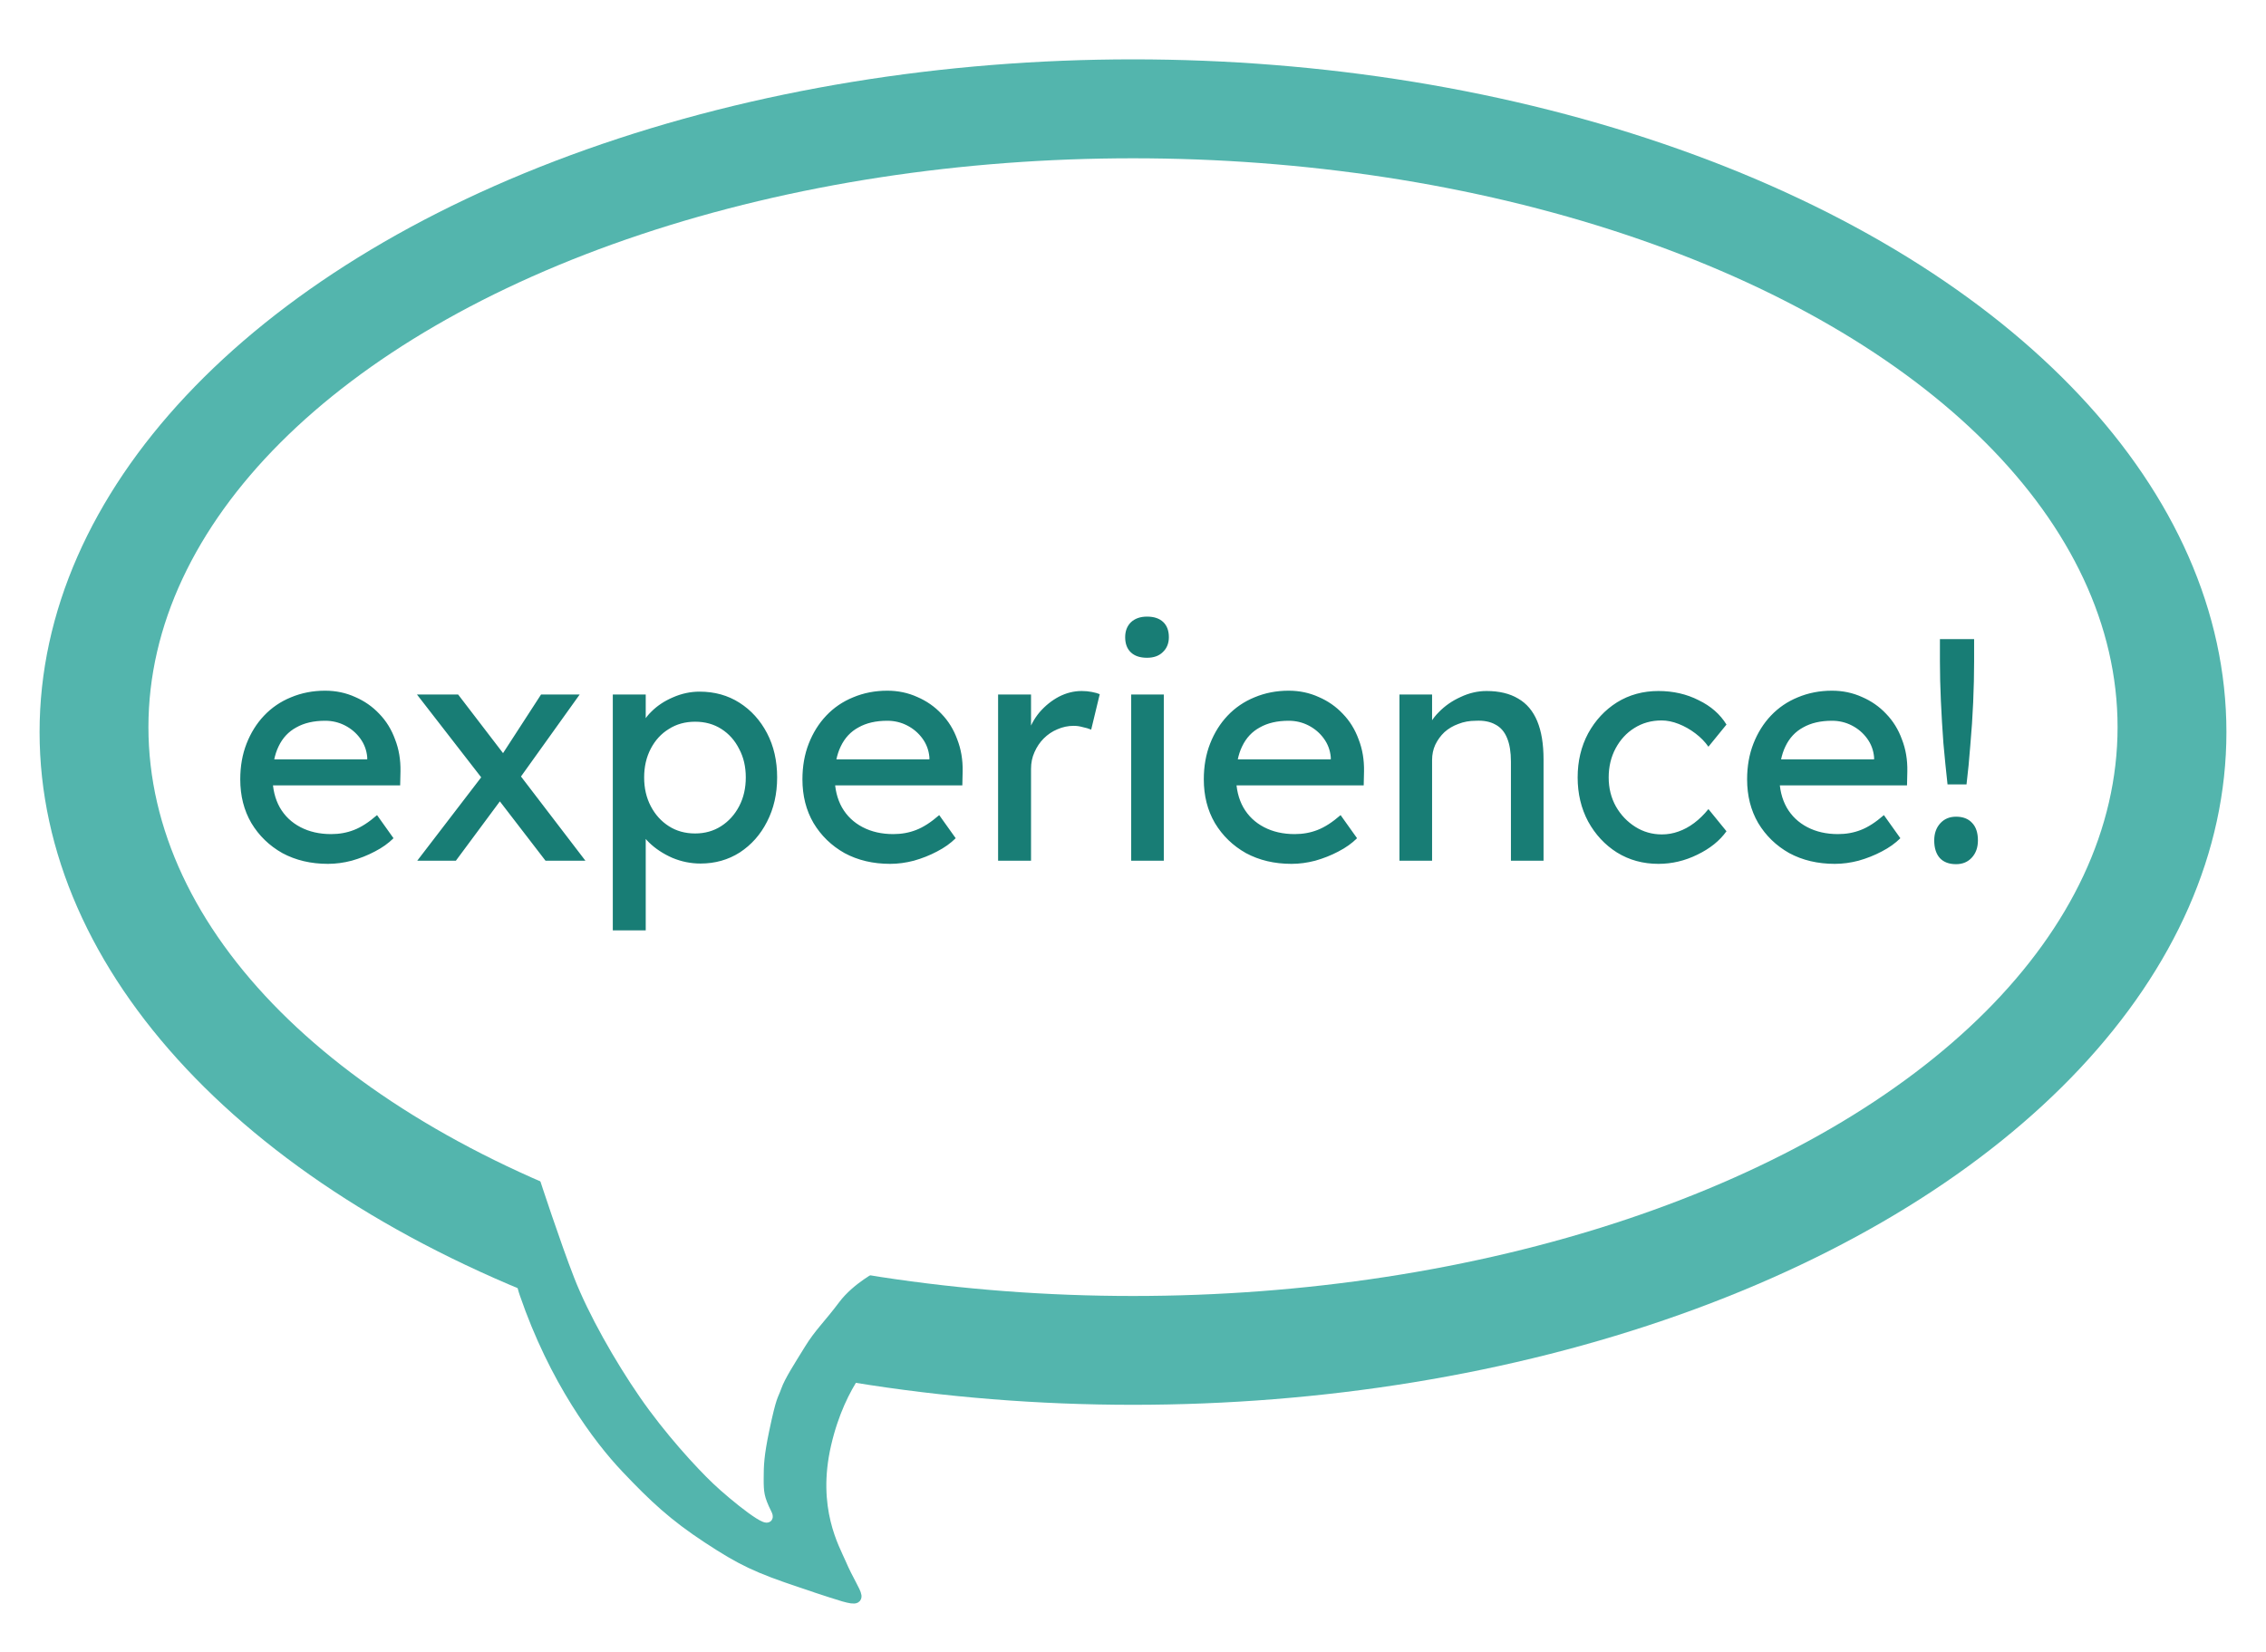 <svg width="229" height="167" viewBox="0 0 229 167" fill="none" xmlns="http://www.w3.org/2000/svg">
<g filter="url(#filter0_d_13_63)">
<path d="M62.247 142.397C59.414 139.407 55 133.5 52 124.762C46.913 109.945 91.643 118.625 91.643 118.625L87.303 130.673C87.303 130.673 84 133.5 82.5 140C81 146.5 83.364 150.516 84 152C85.5 155.5 87 156.309 83 155C82.429 154.813 82.051 154.69 81.811 154.611C81.089 154.376 81.601 154.544 81.811 154.611C82.02 154.678 81.928 154.643 80 154C75.5 152.5 73.944 151.76 70.5 149.5C67.056 147.24 65.08 145.387 62.247 142.397Z" fill="#53B5AD" stroke="#53B5AD"/>
<ellipse cx="113.5" cy="68" rx="110.5" ry="68" fill="#53B5AD"/>
<path d="M57.5 123C56.082 119.377 54 113 54 113L87.5 122C87.5 122 84.922 123.31 83.422 125.31C81.922 127.31 80.978 128.146 79.938 129.839C78.897 131.533 77.871 133.107 77.499 134.16C77.126 135.213 77 134.937 76.244 138.55C75.714 141.087 75.677 142.112 75.677 143.475C75.677 144.838 75.71 145.42 76.5 147C77.29 148.58 73.141 145.241 71.429 143.614C69.716 141.987 66.588 138.58 64.072 134.937C61.557 131.294 58.918 126.623 57.5 123Z" fill="white" stroke="white"/>
<ellipse cx="113.5" cy="67.5" rx="99.5" ry="57.5" fill="white"/>
<path d="M32.144 81.32C30.416 81.32 28.88 80.957 27.536 80.232C26.213 79.485 25.168 78.472 24.4 77.192C23.653 75.912 23.28 74.44 23.28 72.776C23.28 71.453 23.493 70.248 23.92 69.16C24.347 68.072 24.933 67.133 25.68 66.344C26.448 65.533 27.355 64.915 28.4 64.488C29.467 64.04 30.619 63.816 31.856 63.816C32.944 63.816 33.957 64.029 34.896 64.456C35.835 64.861 36.645 65.427 37.328 66.152C38.032 66.877 38.565 67.741 38.928 68.744C39.312 69.725 39.493 70.803 39.472 71.976L39.44 73.384H25.712L24.976 70.76H36.592L36.112 71.304V70.536C36.048 69.832 35.813 69.203 35.408 68.648C35.003 68.093 34.491 67.656 33.872 67.336C33.253 67.016 32.581 66.856 31.856 66.856C30.704 66.856 29.733 67.08 28.944 67.528C28.155 67.955 27.557 68.595 27.152 69.448C26.747 70.28 26.544 71.315 26.544 72.552C26.544 73.725 26.789 74.749 27.28 75.624C27.771 76.477 28.464 77.139 29.36 77.608C30.256 78.077 31.291 78.312 32.464 78.312C33.296 78.312 34.064 78.173 34.768 77.896C35.493 77.619 36.272 77.117 37.104 76.392L38.768 78.728C38.256 79.24 37.627 79.688 36.88 80.072C36.155 80.456 35.376 80.765 34.544 81C33.733 81.213 32.933 81.32 32.144 81.32ZM54.128 81L48.688 73.928L48.208 73.32L41.136 64.2H45.296L50.64 71.176L51.184 71.88L58.16 81H54.128ZM41.168 81L47.792 72.36L49.744 74.696L45.072 81H41.168ZM51.376 72.872L49.552 70.568L53.68 64.2H57.584L51.376 72.872ZM60.929 88.04V64.2H64.257V68.04L63.745 67.752C63.873 67.112 64.236 66.504 64.833 65.928C65.43 65.331 66.156 64.851 67.009 64.488C67.884 64.104 68.78 63.912 69.697 63.912C71.212 63.912 72.556 64.285 73.729 65.032C74.902 65.779 75.83 66.803 76.513 68.104C77.196 69.405 77.537 70.899 77.537 72.584C77.537 74.248 77.196 75.741 76.513 77.064C75.852 78.365 74.934 79.4 73.761 80.168C72.588 80.915 71.265 81.288 69.793 81.288C68.812 81.288 67.862 81.096 66.945 80.712C66.028 80.307 65.249 79.795 64.609 79.176C63.969 78.557 63.574 77.917 63.425 77.256L64.257 76.808V88.04H60.929ZM69.249 78.248C70.23 78.248 71.105 78.003 71.873 77.512C72.641 77.021 73.249 76.349 73.697 75.496C74.145 74.643 74.369 73.672 74.369 72.584C74.369 71.496 74.145 70.536 73.697 69.704C73.27 68.851 72.673 68.179 71.905 67.688C71.137 67.197 70.252 66.952 69.249 66.952C68.246 66.952 67.361 67.197 66.593 67.688C65.825 68.157 65.217 68.819 64.769 69.672C64.321 70.525 64.097 71.496 64.097 72.584C64.097 73.672 64.321 74.643 64.769 75.496C65.217 76.349 65.825 77.021 66.593 77.512C67.361 78.003 68.246 78.248 69.249 78.248ZM88.957 81.32C87.228 81.32 85.692 80.957 84.349 80.232C83.026 79.485 81.981 78.472 81.213 77.192C80.466 75.912 80.093 74.44 80.093 72.776C80.093 71.453 80.306 70.248 80.733 69.16C81.159 68.072 81.746 67.133 82.493 66.344C83.26 65.533 84.167 64.915 85.213 64.488C86.279 64.04 87.431 63.816 88.668 63.816C89.757 63.816 90.77 64.029 91.709 64.456C92.647 64.861 93.458 65.427 94.141 66.152C94.844 66.877 95.378 67.741 95.74 68.744C96.124 69.725 96.306 70.803 96.284 71.976L96.252 73.384H82.525L81.788 70.76H93.404L92.924 71.304V70.536C92.861 69.832 92.626 69.203 92.221 68.648C91.815 68.093 91.303 67.656 90.684 67.336C90.066 67.016 89.394 66.856 88.668 66.856C87.516 66.856 86.546 67.08 85.757 67.528C84.967 67.955 84.37 68.595 83.965 69.448C83.559 70.28 83.356 71.315 83.356 72.552C83.356 73.725 83.602 74.749 84.093 75.624C84.583 76.477 85.276 77.139 86.172 77.608C87.069 78.077 88.103 78.312 89.276 78.312C90.109 78.312 90.876 78.173 91.581 77.896C92.306 77.619 93.085 77.117 93.916 76.392L95.581 78.728C95.069 79.24 94.439 79.688 93.692 80.072C92.967 80.456 92.189 80.765 91.356 81C90.546 81.213 89.746 81.32 88.957 81.32ZM99.867 81V64.2H103.195V69.48L102.875 68.2C103.109 67.389 103.504 66.653 104.059 65.992C104.635 65.331 105.285 64.808 106.01 64.424C106.757 64.04 107.525 63.848 108.315 63.848C108.677 63.848 109.019 63.88 109.339 63.944C109.68 64.008 109.947 64.083 110.139 64.168L109.275 67.752C109.019 67.645 108.731 67.56 108.411 67.496C108.112 67.411 107.813 67.368 107.515 67.368C106.939 67.368 106.384 67.485 105.851 67.72C105.339 67.933 104.88 68.243 104.475 68.648C104.091 69.032 103.781 69.491 103.547 70.024C103.312 70.536 103.195 71.101 103.195 71.72V81H99.867ZM113.317 81V64.2H116.613V81H113.317ZM114.917 60.488C114.213 60.488 113.669 60.307 113.285 59.944C112.901 59.581 112.709 59.069 112.709 58.408C112.709 57.789 112.901 57.288 113.285 56.904C113.69 56.52 114.234 56.328 114.917 56.328C115.621 56.328 116.165 56.509 116.549 56.872C116.933 57.235 117.125 57.747 117.125 58.408C117.125 59.027 116.922 59.528 116.517 59.912C116.133 60.296 115.599 60.488 114.917 60.488ZM129.519 81.32C127.791 81.32 126.255 80.957 124.911 80.232C123.588 79.485 122.543 78.472 121.775 77.192C121.028 75.912 120.655 74.44 120.655 72.776C120.655 71.453 120.868 70.248 121.295 69.16C121.722 68.072 122.308 67.133 123.055 66.344C123.823 65.533 124.73 64.915 125.775 64.488C126.842 64.04 127.994 63.816 129.231 63.816C130.319 63.816 131.332 64.029 132.271 64.456C133.21 64.861 134.02 65.427 134.703 66.152C135.407 66.877 135.94 67.741 136.303 68.744C136.687 69.725 136.868 70.803 136.847 71.976L136.815 73.384H123.087L122.351 70.76H133.967L133.487 71.304V70.536C133.423 69.832 133.188 69.203 132.783 68.648C132.378 68.093 131.866 67.656 131.247 67.336C130.628 67.016 129.956 66.856 129.231 66.856C128.079 66.856 127.108 67.08 126.319 67.528C125.53 67.955 124.932 68.595 124.527 69.448C124.122 70.28 123.919 71.315 123.919 72.552C123.919 73.725 124.164 74.749 124.655 75.624C125.146 76.477 125.839 77.139 126.735 77.608C127.631 78.077 128.666 78.312 129.839 78.312C130.671 78.312 131.439 78.173 132.143 77.896C132.868 77.619 133.647 77.117 134.479 76.392L136.143 78.728C135.631 79.24 135.002 79.688 134.255 80.072C133.53 80.456 132.751 80.765 131.919 81C131.108 81.213 130.308 81.32 129.519 81.32ZM140.429 81V64.2H143.725V67.656L143.149 68.04C143.362 67.293 143.778 66.611 144.397 65.992C145.016 65.352 145.752 64.84 146.605 64.456C147.458 64.051 148.333 63.848 149.229 63.848C150.509 63.848 151.576 64.104 152.429 64.616C153.282 65.107 153.922 65.864 154.349 66.888C154.776 67.912 154.989 69.203 154.989 70.76V81H151.693V70.984C151.693 70.024 151.565 69.235 151.309 68.616C151.053 67.976 150.658 67.517 150.125 67.24C149.592 66.941 148.93 66.813 148.141 66.856C147.501 66.856 146.914 66.963 146.381 67.176C145.848 67.368 145.378 67.645 144.973 68.008C144.589 68.371 144.28 68.797 144.045 69.288C143.832 69.757 143.725 70.269 143.725 70.824V81H142.093C141.816 81 141.538 81 141.261 81C140.984 81 140.706 81 140.429 81ZM166.596 81.32C165.039 81.32 163.642 80.936 162.404 80.168C161.188 79.4 160.218 78.355 159.492 77.032C158.788 75.709 158.436 74.227 158.436 72.584C158.436 70.941 158.788 69.459 159.492 68.136C160.218 66.813 161.188 65.768 162.404 65C163.642 64.232 165.039 63.848 166.596 63.848C168.09 63.848 169.444 64.157 170.66 64.776C171.898 65.373 172.836 66.195 173.476 67.24L171.652 69.48C171.311 68.989 170.874 68.541 170.34 68.136C169.807 67.731 169.242 67.411 168.644 67.176C168.047 66.941 167.471 66.824 166.916 66.824C165.892 66.824 164.975 67.08 164.164 67.592C163.375 68.083 162.746 68.765 162.276 69.64C161.807 70.515 161.572 71.496 161.572 72.584C161.572 73.672 161.818 74.653 162.308 75.528C162.799 76.381 163.45 77.064 164.26 77.576C165.071 78.088 165.967 78.344 166.948 78.344C167.524 78.344 168.079 78.248 168.612 78.056C169.167 77.864 169.7 77.576 170.212 77.192C170.724 76.808 171.204 76.339 171.652 75.784L173.476 78.024C172.794 78.984 171.812 79.773 170.532 80.392C169.274 81.011 167.962 81.32 166.596 81.32ZM184.425 81.32C182.697 81.32 181.161 80.957 179.817 80.232C178.495 79.485 177.449 78.472 176.681 77.192C175.935 75.912 175.561 74.44 175.561 72.776C175.561 71.453 175.775 70.248 176.201 69.16C176.628 68.072 177.215 67.133 177.961 66.344C178.729 65.533 179.636 64.915 180.681 64.488C181.748 64.04 182.9 63.816 184.137 63.816C185.225 63.816 186.239 64.029 187.177 64.456C188.116 64.861 188.927 65.427 189.609 66.152C190.313 66.877 190.847 67.741 191.209 68.744C191.593 69.725 191.775 70.803 191.753 71.976L191.721 73.384H177.993L177.257 70.76H188.873L188.393 71.304V70.536C188.329 69.832 188.095 69.203 187.689 68.648C187.284 68.093 186.772 67.656 186.153 67.336C185.535 67.016 184.863 66.856 184.137 66.856C182.985 66.856 182.015 67.08 181.225 67.528C180.436 67.955 179.839 68.595 179.433 69.448C179.028 70.28 178.825 71.315 178.825 72.552C178.825 73.725 179.071 74.749 179.561 75.624C180.052 76.477 180.745 77.139 181.641 77.608C182.537 78.077 183.572 78.312 184.745 78.312C185.577 78.312 186.345 78.173 187.049 77.896C187.775 77.619 188.553 77.117 189.385 76.392L191.049 78.728C190.537 79.24 189.908 79.688 189.161 80.072C188.436 80.456 187.657 80.765 186.825 81C186.015 81.213 185.215 81.32 184.425 81.32ZM195.815 73.288C195.666 71.944 195.527 70.557 195.399 69.128C195.293 67.677 195.207 66.248 195.143 64.84C195.079 63.432 195.047 62.099 195.047 60.84V58.6H198.503V60.84C198.503 62.163 198.471 63.549 198.407 65C198.343 66.451 198.247 67.891 198.119 69.32C198.013 70.728 197.885 72.051 197.735 73.288H195.815ZM196.679 81.352C195.975 81.352 195.431 81.149 195.047 80.744C194.663 80.317 194.471 79.72 194.471 78.952C194.471 78.248 194.674 77.672 195.079 77.224C195.485 76.776 196.018 76.552 196.679 76.552C197.383 76.552 197.927 76.765 198.311 77.192C198.695 77.597 198.887 78.184 198.887 78.952C198.887 79.656 198.685 80.232 198.279 80.68C197.874 81.128 197.341 81.352 196.679 81.352Z" fill="#187D75"/>
</g>
<defs>
<filter id="filter0_d_13_63" x="0" y="0" width="229" height="166.091" filterUnits="userSpaceOnUse" color-interpolation-filters="sRGB">
<feFlood flood-opacity="0" result="BackgroundImageFix"/>
<feColorMatrix in="SourceAlpha" type="matrix" values="0 0 0 0 0 0 0 0 0 0 0 0 0 0 0 0 0 0 127 0" result="hardAlpha"/>
<feOffset dx="1" dy="6"/>
<feGaussianBlur stdDeviation="2"/>
<feComposite in2="hardAlpha" operator="out"/>
<feColorMatrix type="matrix" values="0 0 0 0 0 0 0 0 0 0 0 0 0 0 0 0 0 0 0.25 0"/>
<feBlend mode="normal" in2="BackgroundImageFix" result="effect1_dropShadow_13_63"/>
<feBlend mode="normal" in="SourceGraphic" in2="effect1_dropShadow_13_63" result="shape"/>
</filter>
</defs>
</svg>

